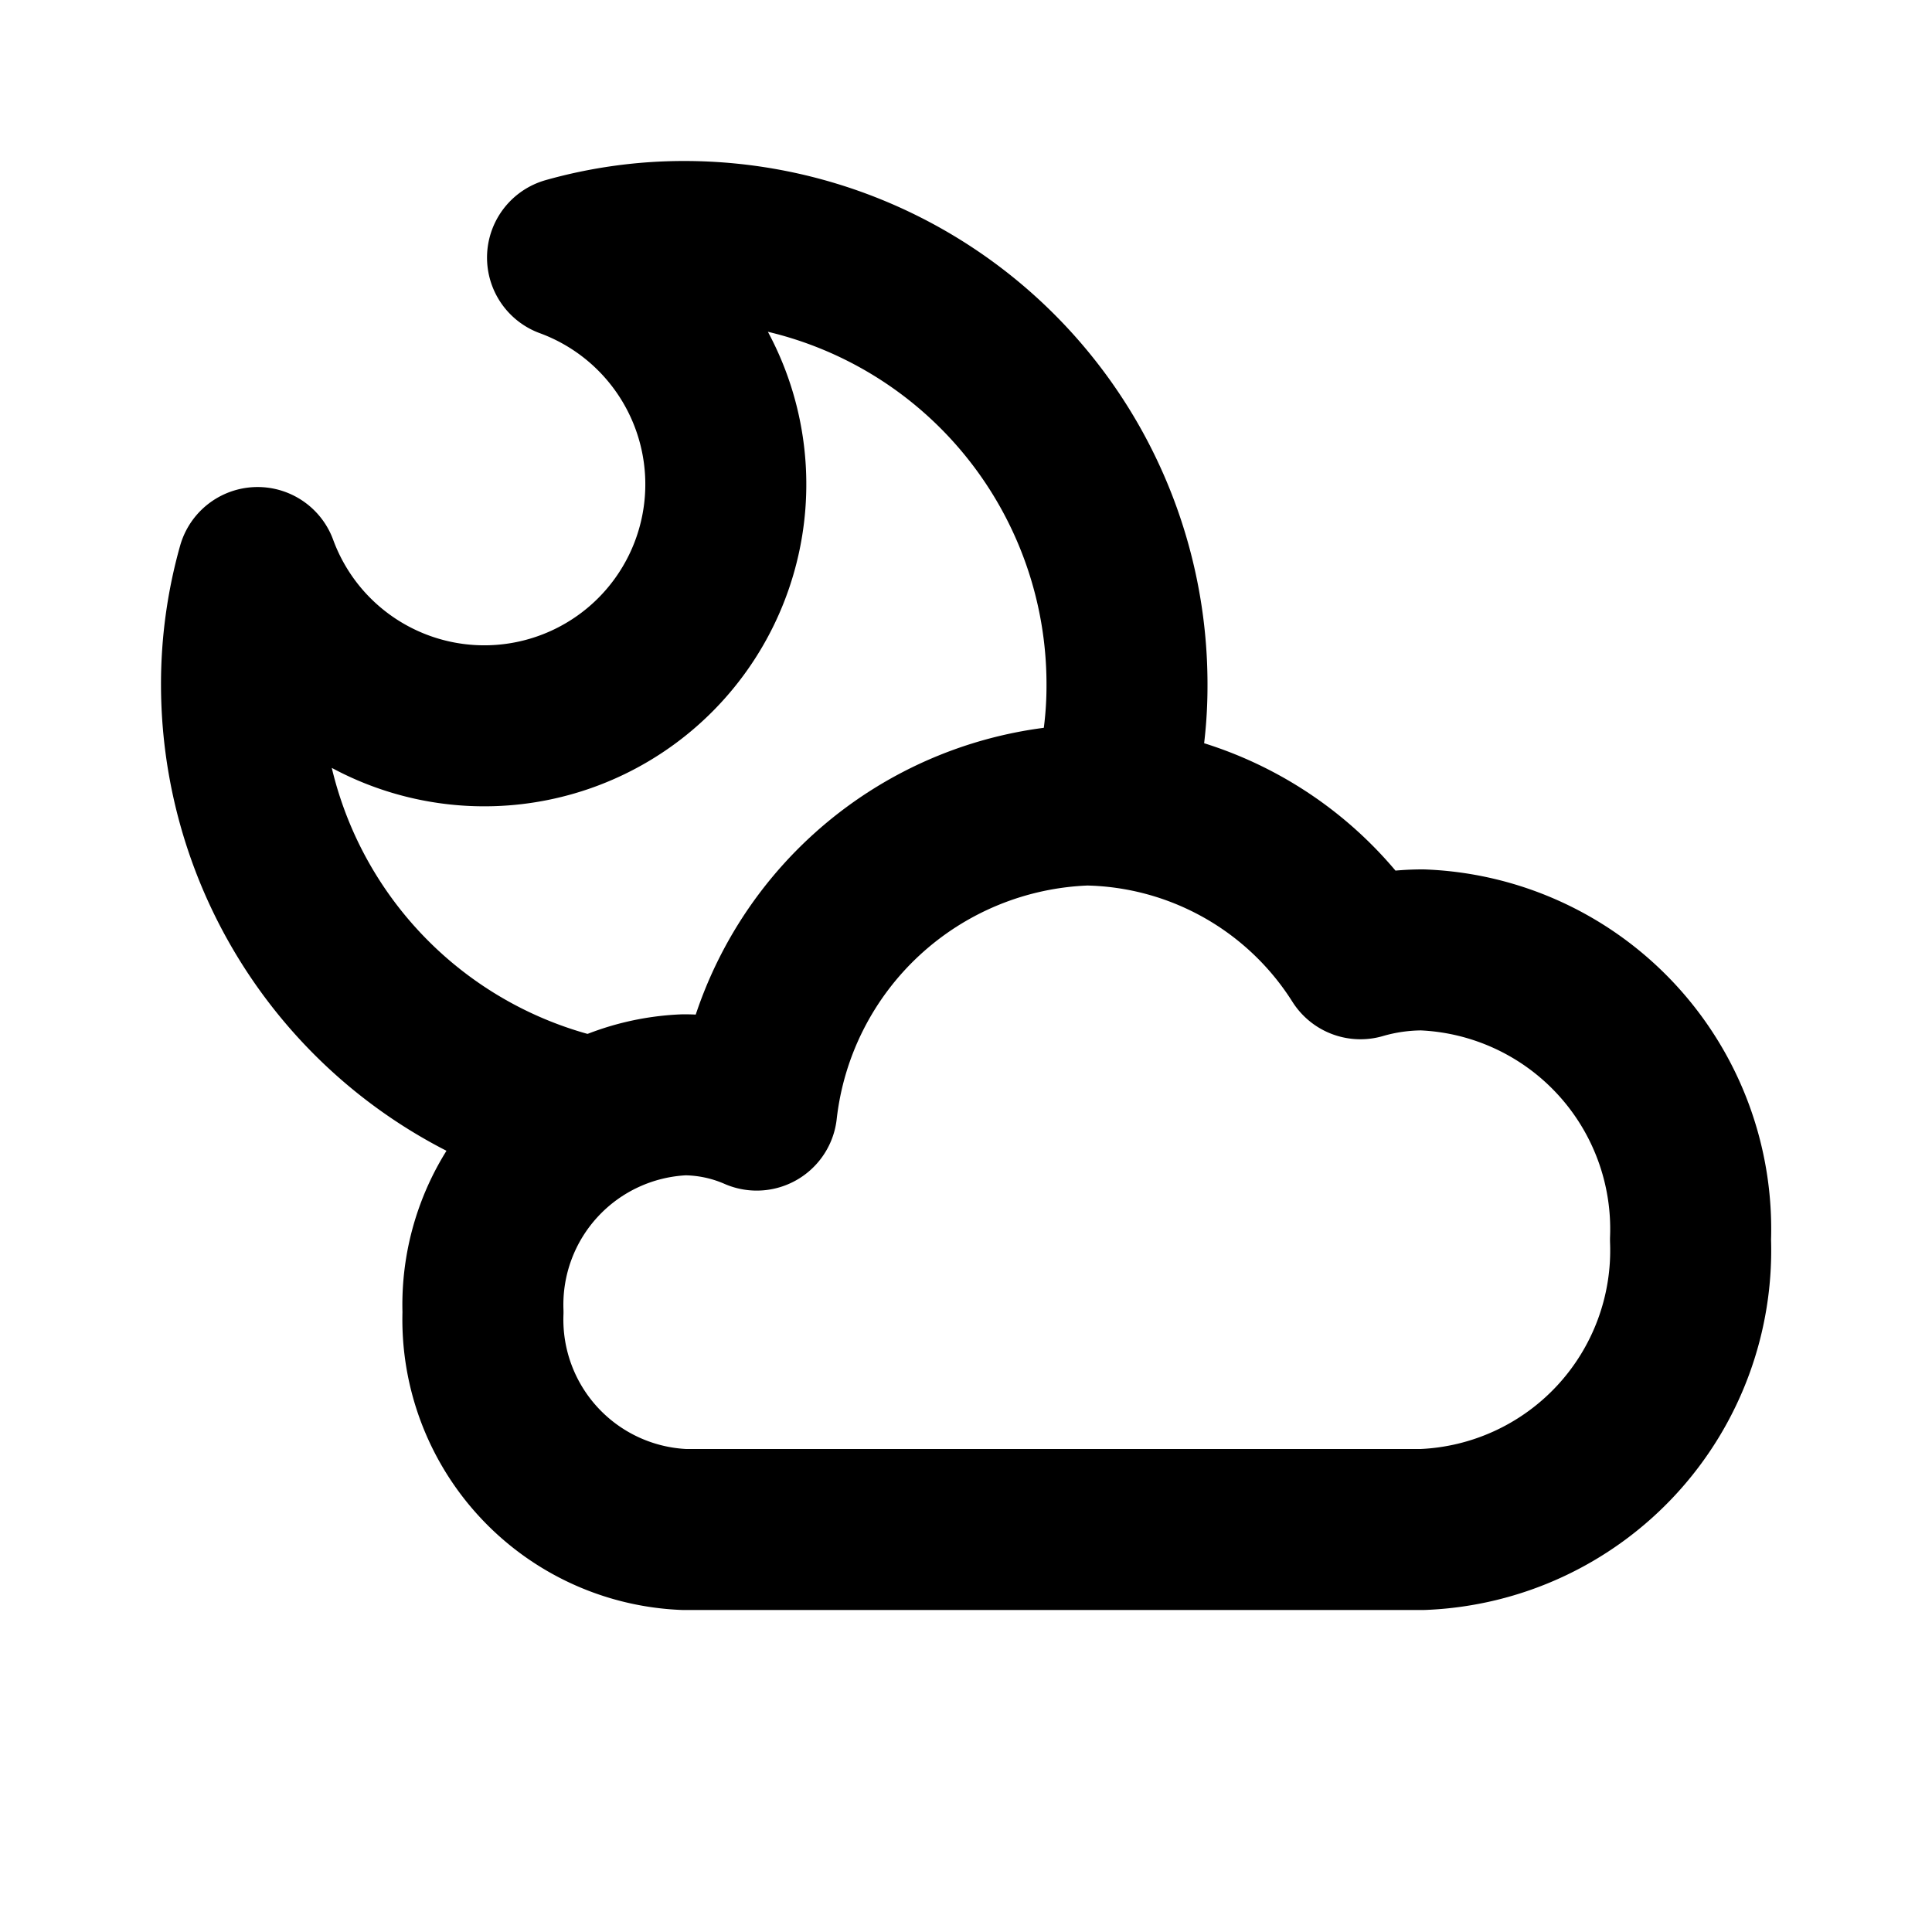 <svg class="icon line" width="32" height="32" id="moon-cloudy" xmlns="http://www.w3.org/2000/svg" viewBox="0 0 24 24"><path d="M13.78,10A5.08,5.08,0,0,0,14,8.5,5.5,5.5,0,0,0,8.5,3a5.34,5.34,0,0,0-1.45.2A3,3,0,1,1,3.2,7.05,5.34,5.34,0,0,0,3,8.5a5.51,5.51,0,0,0,4.37,5.39" style="fill: none; stroke: rgb(0, 0, 0); stroke-linecap: round; stroke-linejoin: round; stroke-width: 2px;"></path><path d="M17.67,11.8a2.76,2.76,0,0,0-.77.11A4.1,4.1,0,0,0,13.5,10a4.27,4.27,0,0,0-4.1,3.79,2.27,2.27,0,0,0-.9-.19A2.61,2.61,0,0,0,6,16.3,2.61,2.61,0,0,0,8.5,19h9.17A3.47,3.47,0,0,0,21,15.4,3.47,3.47,0,0,0,17.67,11.8Z" style="fill: none; stroke: rgb(0, 0, 0); stroke-linecap: round; stroke-linejoin: round; stroke-width: 2px;"></path></svg>